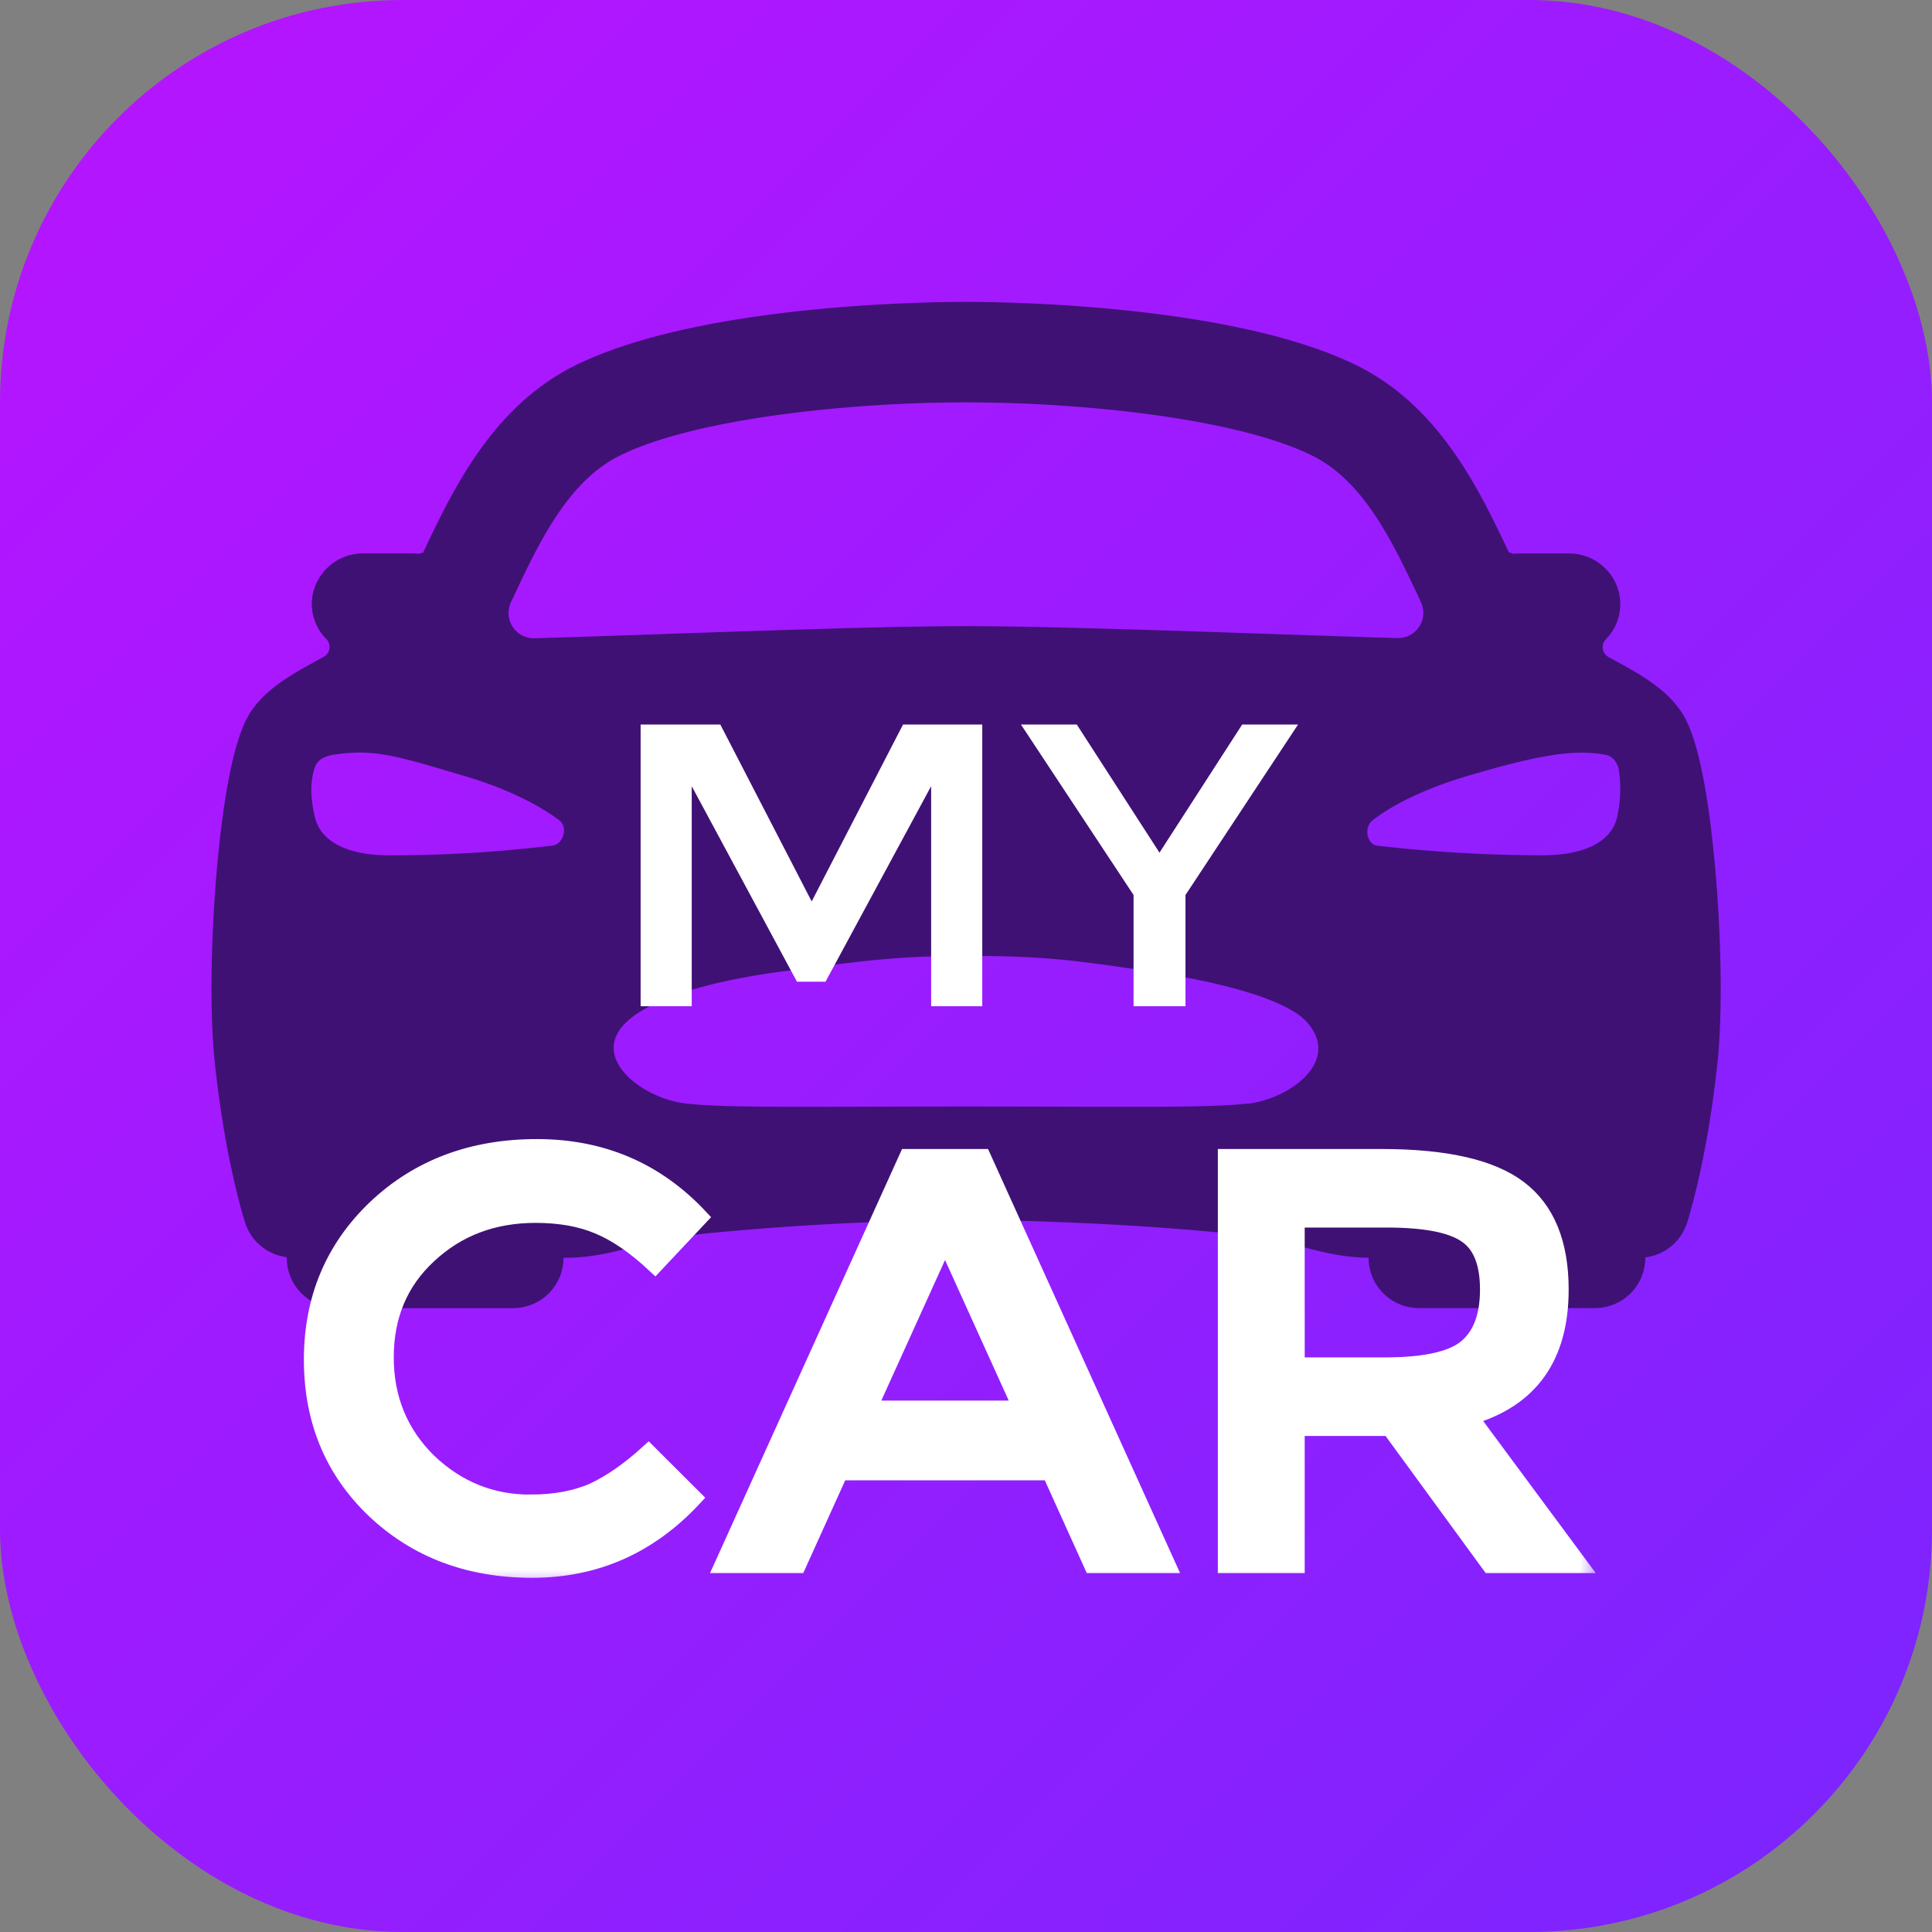 <svg width="48" height="48" fill="none" xmlns="http://www.w3.org/2000/svg"><rect width="100%" height="100%" fill="#808080" stroke="none"/><rect width="48" height="48" rx="10" fill="url(#paint0_linear_121_156)"/><g clip-path="url(#clip0_121_156)"><path d="M42.614 21.58c-.281-3.157-.744-3.772-.92-4.003-.402-.535-1.046-.884-1.727-1.25a.283.283 0 0 1-.07-.444 1.245 1.245 0 0 0-.06-1.805 1.271 1.271 0 0 0-.864-.328h-1.22c-.051 0-.103.004-.155.01a.656.656 0 0 0-.11-.037c-.722-1.525-1.71-3.614-3.76-4.634C30.692 7.58 25.095 7.5 24 7.5c-1.094 0-6.69.078-9.725 1.587-2.048 1.02-3.037 3.108-3.759 4.634l-.006.013a.51.51 0 0 0-.105.026 1.317 1.317 0 0 0-.157-.01h-1.22a1.271 1.271 0 0 0-1.278 1.154 1.245 1.245 0 0 0 .359.974.281.281 0 0 1-.072.444c-.68.369-1.328.718-1.727 1.25-.175.234-.637.846-.92 4.003-.156 1.777-.18 3.616-.056 4.8.257 2.46.739 3.948.759 4.01a1.25 1.25 0 0 0 1.031.85v.015a1.25 1.25 0 0 0 1.25 1.25h4.375A1.25 1.25 0 0 0 14 31.25c.673 0 1.14-.12 1.637-.248a12.408 12.408 0 0 1 2.187-.384A70.009 70.009 0 0 1 24 30.313c1.394 0 3.869.078 6.256.305.742.062 1.477.191 2.196.385.475.122.926.235 1.55.246a1.25 1.25 0 0 0 1.25 1.25h4.375a1.25 1.25 0 0 0 1.25-1.25v-.01a1.249 1.249 0 0 0 1.035-.848c.02-.062.502-1.55.76-4.01.122-1.186.1-3.022-.058-4.801zm-29.838-6.79c.625-1.328 1.34-2.831 2.612-3.465 1.84-.916 5.651-1.328 8.612-1.328 2.96 0 6.773.41 8.612 1.328 1.272.634 1.984 2.138 2.612 3.465l.078.17a.625.625 0 0 1-.58.892c-2.597-.07-8.066-.296-10.722-.296-2.656 0-8.125.23-10.725.301a.626.626 0 0 1-.581-.892c.027-.058.056-.117.082-.175zm.932 6.22a33.366 33.366 0 0 1-4.05.24c-.828 0-1.682-.234-1.84-.972-.11-.496-.098-.775-.04-1.055.05-.239.128-.412.519-.473 1.015-.156 1.583.04 3.246.53 1.102.324 1.898.756 2.35 1.098.228.169.107.61-.185.633zm17.295 6.407c-1.028.117-3.084.074-6.98.074-3.895 0-5.95.043-6.979-.074-1.06-.118-2.413-1.12-1.49-2.015.615-.589 2.05-1.03 3.96-1.277 1.91-.248 2.719-.375 4.502-.375 1.782 0 2.509.078 4.501.376 1.992.297 3.498.743 3.96 1.277.842.956-.414 1.89-1.474 2.019v-.005zm9.18-7.14c-.156.741-1.016.972-1.84.972-1.38 0-2.759-.08-4.129-.239-.239-.023-.35-.442-.108-.633.446-.35 1.25-.774 2.351-1.098 1.663-.49 2.621-.686 3.445-.523.2.04.307.256.32.39.054.377.041.76-.04 1.132z" fill="#3F1174"/></g><mask id="a" maskUnits="userSpaceOnUse" x="6.75" y="27.5" width="33" height="12" fill="#000"><path fill="#fff" d="M6.75 27.5H39.75V39.5H6.75z"/><path d="M13.175 37.332c.606 0 1.128-.096 1.565-.29.437-.203.894-.522 1.371-.957l1.133 1.131C16.14 38.406 14.8 39 13.22 39c-1.57 0-2.877-.493-3.92-1.48-1.033-.986-1.55-2.233-1.55-3.741s.527-2.765 1.58-3.77c1.063-1.006 2.4-1.509 4.009-1.509 1.62 0 2.97.58 4.054 1.74l-1.118 1.19c-.497-.465-.969-.788-1.416-.972-.437-.184-.954-.276-1.55-.276-1.053 0-1.937.334-2.653 1.001-.715.657-1.073 1.504-1.073 2.538 0 1.025.353 1.885 1.058 2.582.716.686 1.56 1.03 2.534 1.03zm7.695-.754l-1.043 2.306H17.95l4.59-10.137h1.879l4.59 10.137H27.13l-1.043-2.306H20.87zm4.502-1.58l-1.893-4.178-1.893 4.177h3.786zm13.401-2.96c0 1.673-.75 2.727-2.25 3.162l2.727 3.684h-2.236l-2.489-3.408h-2.31v3.408h-1.758V28.747h3.875c1.59 0 2.727.26 3.413.783.685.522 1.028 1.358 1.028 2.509zm-4.367 1.886c.994 0 1.67-.15 2.027-.45.358-.3.537-.778.537-1.435 0-.668-.184-1.122-.552-1.364-.367-.251-1.023-.377-1.967-.377h-2.236v3.626h2.191z"/></mask><path d="M13.175 37.332c.606 0 1.128-.096 1.565-.29.437-.203.894-.522 1.371-.957l1.133 1.131C16.14 38.406 14.8 39 13.22 39c-1.57 0-2.877-.493-3.92-1.48-1.033-.986-1.55-2.233-1.55-3.741s.527-2.765 1.58-3.77c1.063-1.006 2.4-1.509 4.009-1.509 1.62 0 2.97.58 4.054 1.74l-1.118 1.19c-.497-.465-.969-.788-1.416-.972-.437-.184-.954-.276-1.55-.276-1.053 0-1.937.334-2.653 1.001-.715.657-1.073 1.504-1.073 2.538 0 1.025.353 1.885 1.058 2.582.716.686 1.56 1.03 2.534 1.03zm7.695-.754l-1.043 2.306H17.95l4.59-10.137h1.879l4.59 10.137H27.13l-1.043-2.306H20.87zm4.502-1.58l-1.893-4.178-1.893 4.177h3.786zm13.401-2.96c0 1.673-.75 2.727-2.25 3.162l2.727 3.684h-2.236l-2.489-3.408h-2.31v3.408h-1.758V28.747h3.875c1.59 0 2.727.26 3.413.783.685.522 1.028 1.358 1.028 2.509zm-4.367 1.886c.994 0 1.67-.15 2.027-.45.358-.3.537-.778.537-1.435 0-.668-.184-1.122-.552-1.364-.367-.251-1.023-.377-1.967-.377h-2.236v3.626h2.191z" fill="#fff"/><path d="M13.175 37.332c.606 0 1.128-.096 1.565-.29.437-.203.894-.522 1.371-.957l1.133 1.131C16.14 38.406 14.8 39 13.22 39c-1.57 0-2.877-.493-3.92-1.48-1.033-.986-1.55-2.233-1.55-3.741s.527-2.765 1.58-3.77c1.063-1.006 2.4-1.509 4.009-1.509 1.62 0 2.97.58 4.054 1.74l-1.118 1.19c-.497-.465-.969-.788-1.416-.972-.437-.184-.954-.276-1.55-.276-1.053 0-1.937.334-2.653 1.001-.715.657-1.073 1.504-1.073 2.538 0 1.025.353 1.885 1.058 2.582.716.686 1.56 1.03 2.534 1.03zm7.695-.754l-1.043 2.306H17.95l4.59-10.137h1.879l4.59 10.137H27.13l-1.043-2.306H20.87zm4.502-1.58l-1.893-4.178-1.893 4.177h3.786zm13.401-2.96c0 1.673-.75 2.727-2.25 3.162l2.727 3.684h-2.236l-2.489-3.408h-2.31v3.408h-1.758V28.747h3.875c1.59 0 2.727.26 3.413.783.685.522 1.028 1.358 1.028 2.509zm-4.367 1.886c.994 0 1.67-.15 2.027-.45.358-.3.537-.778.537-1.435 0-.668-.184-1.122-.552-1.364-.367-.251-1.023-.377-1.967-.377h-2.236v3.626h2.191z" stroke="#fff" stroke-width=".4" mask="url(#a)"/><g><path d="M17.186 25h-1.27v-7h1.98l2.27 4.396L22.436 18h1.968v7h-1.27v-5.468L20.51 24.39h-.71l-2.614-4.857V25zm12.267 0h-1.29v-2.764L25.365 18h1.387l2.055 3.184L30.862 18h1.388l-2.797 4.236V25z" fill="#fff"/></g><defs><linearGradient id="paint0_linear_121_156" x2="48" y2="48" gradientUnits="userSpaceOnUse"><stop stop-color="#B814FF"/><stop offset="1" stop-color="#7A25FE"/></linearGradient><clipPath id="clip0_121_156"><path fill="#fff" transform="translate(4)" d="M0 0H40V40H0z"/></clipPath></defs></svg>
